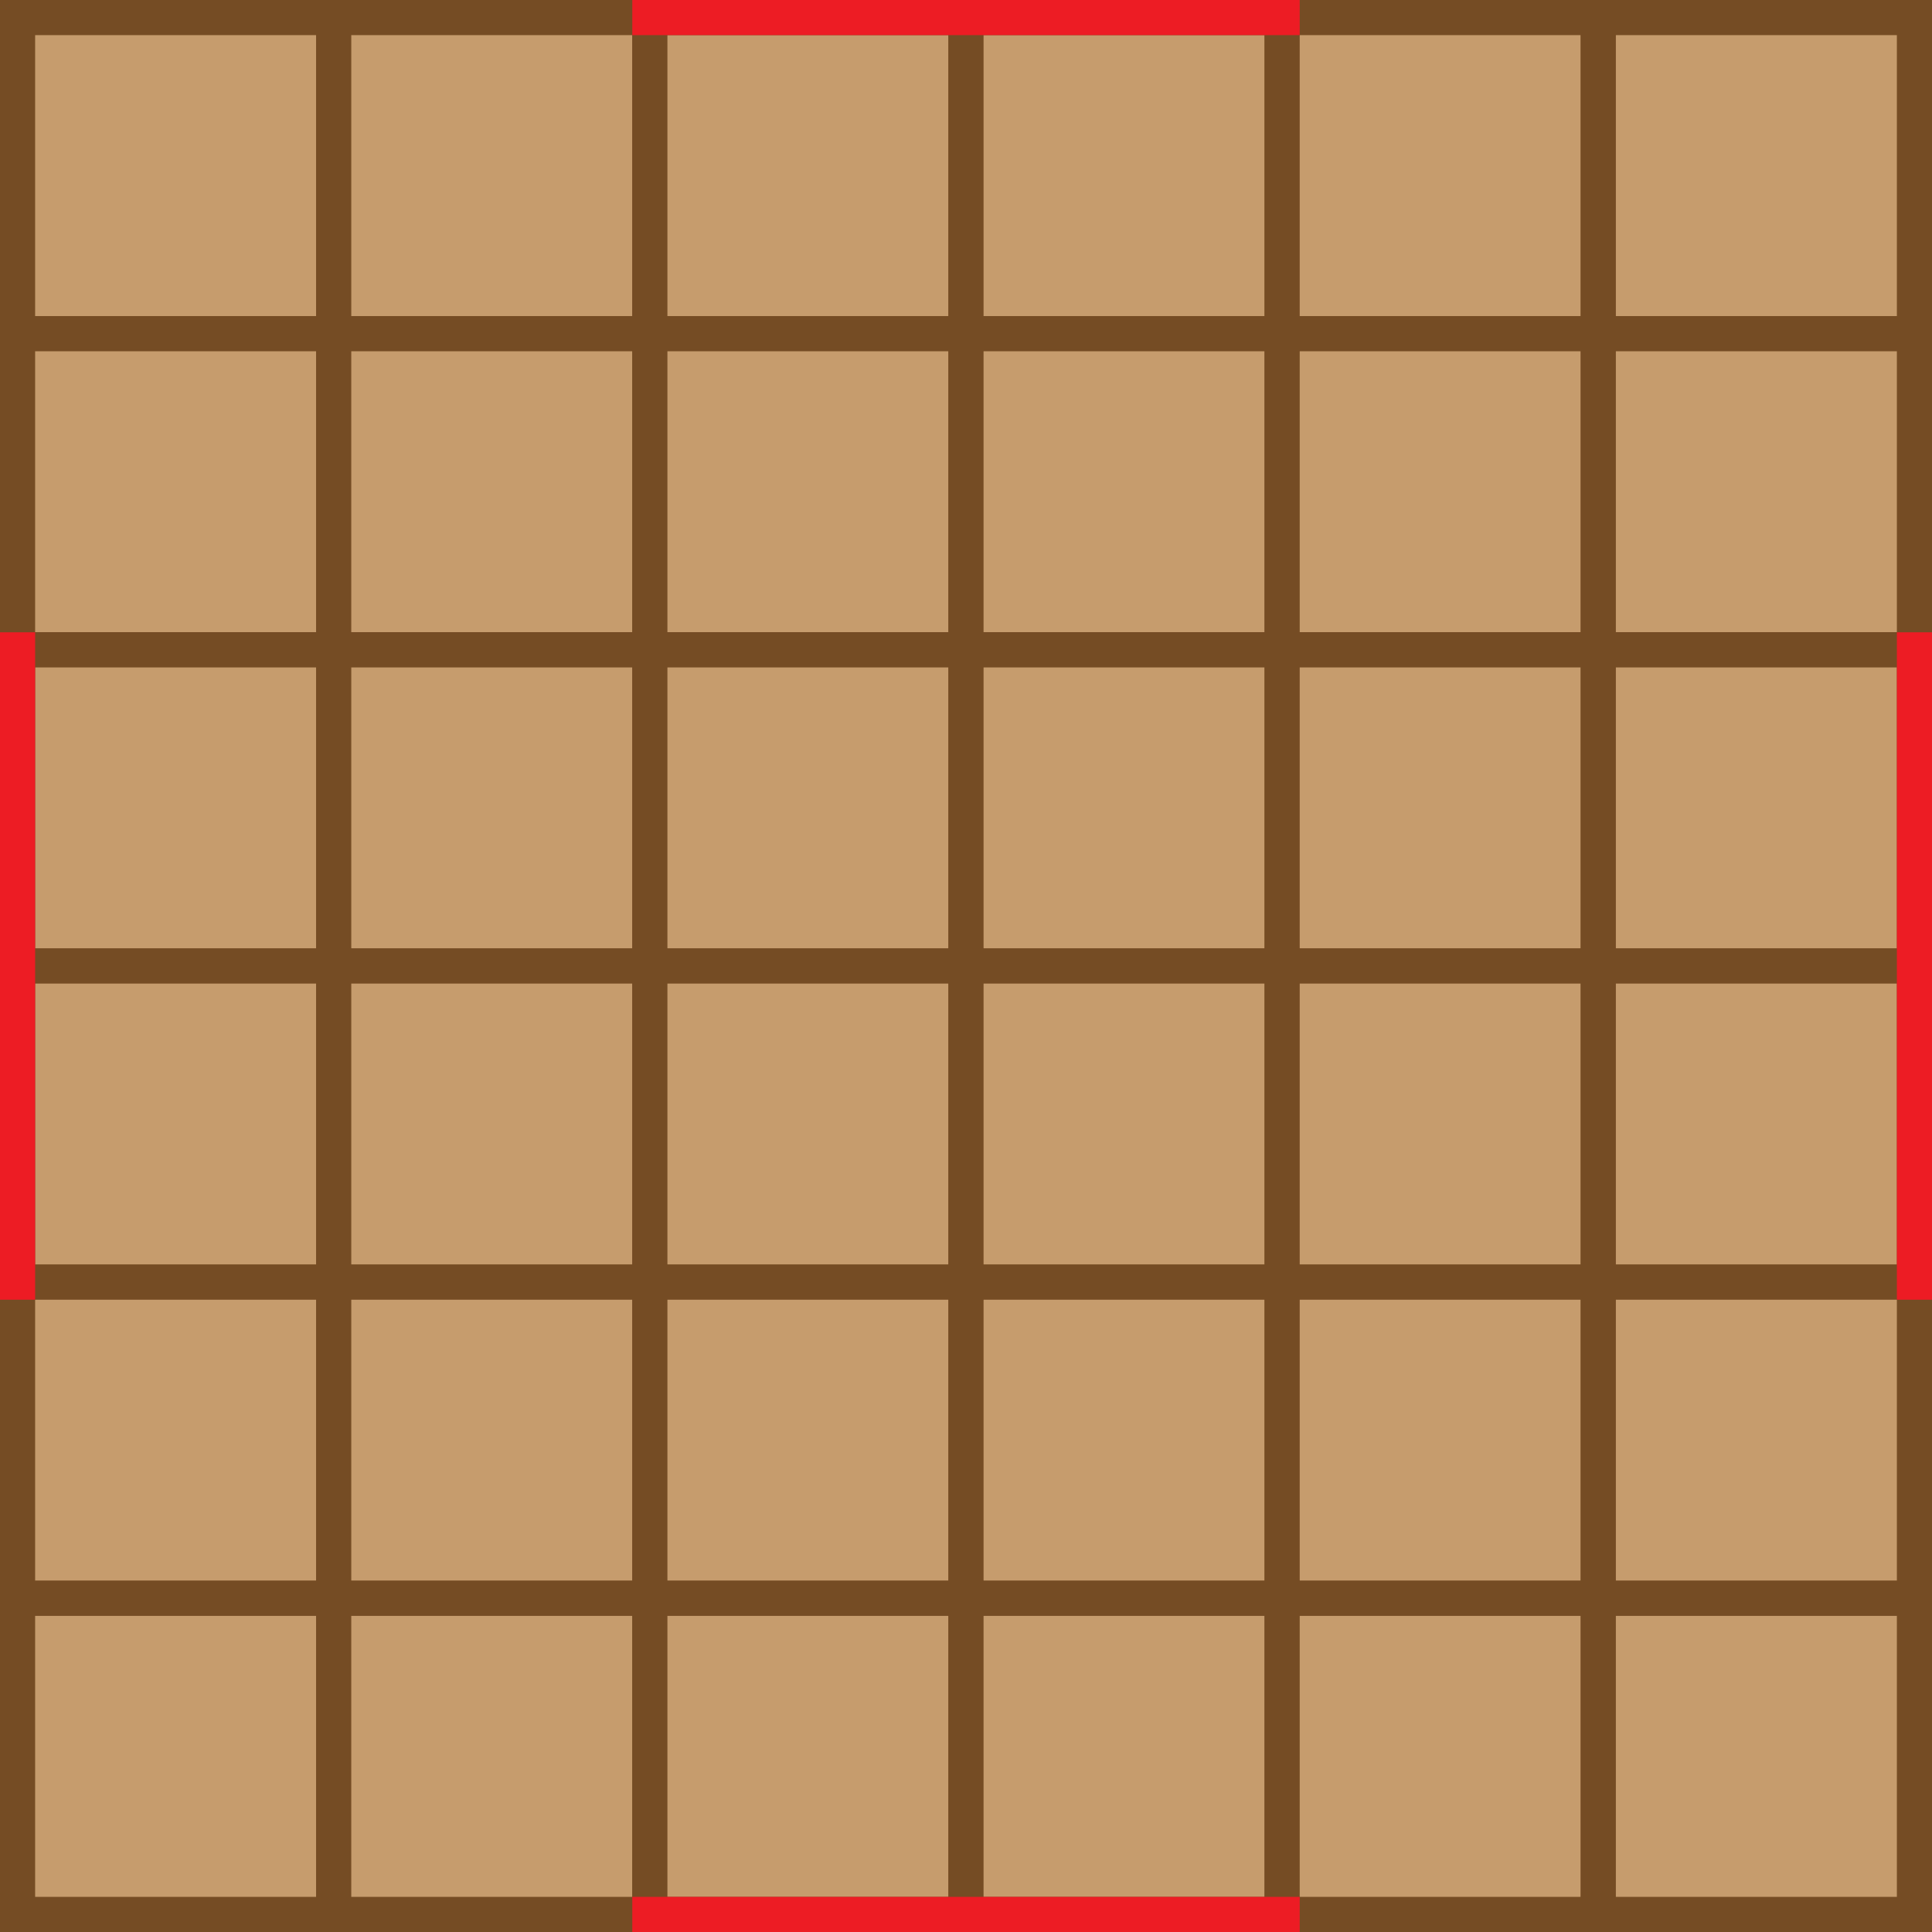 <svg id="_6x6" data-name="6x6" xmlns="http://www.w3.org/2000/svg" viewBox="0 0 110 110"><defs><style>.cls-1{fill:#c69c6d;}.cls-2{fill:#754c24;}.cls-3{fill:none;stroke:#ed1c24;stroke-miterlimit:10;stroke-width:2px;}</style></defs><g id="Base_6x6" data-name="Base 6x6"><rect class="cls-1" x="1" y="1" width="18" height="18"/><path class="cls-2" d="M18,2V18H2V2H18m2-2H0V20H20V0Z"/><rect class="cls-1" x="19" y="1" width="18" height="18"/><path class="cls-2" d="M36,2V18H20V2H36m2-2H18V20H38V0Z"/><rect class="cls-1" x="37" y="1" width="18" height="18"/><path class="cls-2" d="M54,2V18H38V2H54m2-2H36V20H56V0Z"/><rect class="cls-1" x="55" y="1" width="18" height="18"/><path class="cls-2" d="M72,2V18H56V2H72m2-2H54V20H74V0Z"/><rect class="cls-1" x="73" y="1" width="18" height="18"/><path class="cls-2" d="M90,2V18H74V2H90m2-2H72V20H92V0Z"/><rect class="cls-1" x="91" y="1" width="18" height="18"/><path class="cls-2" d="M108,2V18H92V2h16m2-2H90V20h20V0Z"/><rect class="cls-1" x="1" y="19" width="18" height="18"/><path class="cls-2" d="M18,20V36H2V20H18m2-2H0V38H20V18Z"/><rect class="cls-1" x="19" y="19" width="18" height="18"/><path class="cls-2" d="M36,20V36H20V20H36m2-2H18V38H38V18Z"/><rect class="cls-1" x="37" y="19" width="18" height="18"/><path class="cls-2" d="M54,20V36H38V20H54m2-2H36V38H56V18Z"/><rect class="cls-1" x="55" y="19" width="18" height="18"/><path class="cls-2" d="M72,20V36H56V20H72m2-2H54V38H74V18Z"/><rect class="cls-1" x="73" y="19" width="18" height="18"/><path class="cls-2" d="M90,20V36H74V20H90m2-2H72V38H92V18Z"/><rect class="cls-1" x="91" y="19" width="18" height="18"/><path class="cls-2" d="M108,20V36H92V20h16m2-2H90V38h20V18Z"/><rect class="cls-1" x="1" y="37" width="18" height="18"/><path class="cls-2" d="M18,38V54H2V38H18m2-2H0V56H20V36Z"/><rect class="cls-1" x="19" y="37" width="18" height="18"/><path class="cls-2" d="M36,38V54H20V38H36m2-2H18V56H38V36Z"/><rect class="cls-1" x="37" y="37" width="18" height="18"/><path class="cls-2" d="M54,38V54H38V38H54m2-2H36V56H56V36Z"/><rect class="cls-1" x="55" y="37" width="18" height="18"/><path class="cls-2" d="M72,38V54H56V38H72m2-2H54V56H74V36Z"/><rect class="cls-1" x="73" y="37" width="18" height="18"/><path class="cls-2" d="M90,38V54H74V38H90m2-2H72V56H92V36Z"/><rect class="cls-1" x="91" y="37" width="18" height="18"/><path class="cls-2" d="M108,38V54H92V38h16m2-2H90V56h20V36Z"/><rect class="cls-1" x="1" y="55" width="18" height="18"/><path class="cls-2" d="M18,56V72H2V56H18m2-2H0V74H20V54Z"/><rect class="cls-1" x="19" y="55" width="18" height="18"/><path class="cls-2" d="M36,56V72H20V56H36m2-2H18V74H38V54Z"/><rect class="cls-1" x="37" y="55" width="18" height="18"/><path class="cls-2" d="M54,56V72H38V56H54m2-2H36V74H56V54Z"/><rect class="cls-1" x="55" y="55" width="18" height="18"/><path class="cls-2" d="M72,56V72H56V56H72m2-2H54V74H74V54Z"/><rect class="cls-1" x="73" y="55" width="18" height="18"/><path class="cls-2" d="M90,56V72H74V56H90m2-2H72V74H92V54Z"/><rect class="cls-1" x="91" y="55" width="18" height="18"/><path class="cls-2" d="M108,56V72H92V56h16m2-2H90V74h20V54Z"/><rect class="cls-1" x="1" y="19" width="18" height="18"/><path class="cls-2" d="M18,20V36H2V20H18m2-2H0V38H20V18Z"/><rect class="cls-1" x="19" y="19" width="18" height="18"/><path class="cls-2" d="M36,20V36H20V20H36m2-2H18V38H38V18Z"/><rect class="cls-1" x="37" y="19" width="18" height="18"/><path class="cls-2" d="M54,20V36H38V20H54m2-2H36V38H56V18Z"/><rect class="cls-1" x="55" y="19" width="18" height="18"/><path class="cls-2" d="M72,20V36H56V20H72m2-2H54V38H74V18Z"/><rect class="cls-1" x="73" y="19" width="18" height="18"/><path class="cls-2" d="M90,20V36H74V20H90m2-2H72V38H92V18Z"/><rect class="cls-1" x="91" y="19" width="18" height="18"/><path class="cls-2" d="M108,20V36H92V20h16m2-2H90V38h20V18Z"/><rect class="cls-1" x="1" y="37" width="18" height="18"/><path class="cls-2" d="M18,38V54H2V38H18m2-2H0V56H20V36Z"/><rect class="cls-1" x="19" y="37" width="18" height="18"/><path class="cls-2" d="M36,38V54H20V38H36m2-2H18V56H38V36Z"/><rect class="cls-1" x="37" y="37" width="18" height="18"/><path class="cls-2" d="M54,38V54H38V38H54m2-2H36V56H56V36Z"/><rect class="cls-1" x="55" y="37" width="18" height="18"/><path class="cls-2" d="M72,38V54H56V38H72m2-2H54V56H74V36Z"/><rect class="cls-1" x="73" y="37" width="18" height="18"/><path class="cls-2" d="M90,38V54H74V38H90m2-2H72V56H92V36Z"/><rect class="cls-1" x="91" y="37" width="18" height="18"/><path class="cls-2" d="M108,38V54H92V38h16m2-2H90V56h20V36Z"/><rect class="cls-1" x="1" y="55" width="18" height="18"/><path class="cls-2" d="M18,56V72H2V56H18m2-2H0V74H20V54Z"/><rect class="cls-1" x="19" y="55" width="18" height="18"/><path class="cls-2" d="M36,56V72H20V56H36m2-2H18V74H38V54Z"/><rect class="cls-1" x="37" y="55" width="18" height="18"/><path class="cls-2" d="M54,56V72H38V56H54m2-2H36V74H56V54Z"/><rect class="cls-1" x="55" y="55" width="18" height="18"/><path class="cls-2" d="M72,56V72H56V56H72m2-2H54V74H74V54Z"/><rect class="cls-1" x="73" y="55" width="18" height="18"/><path class="cls-2" d="M90,56V72H74V56H90m2-2H72V74H92V54Z"/><rect class="cls-1" x="91" y="55" width="18" height="18"/><path class="cls-2" d="M108,56V72H92V56h16m2-2H90V74h20V54Z"/><rect class="cls-1" x="1" y="73" width="18" height="18"/><path class="cls-2" d="M18,74V90H2V74H18m2-2H0V92H20V72Z"/><rect class="cls-1" x="19" y="73" width="18" height="18"/><path class="cls-2" d="M36,74V90H20V74H36m2-2H18V92H38V72Z"/><rect class="cls-1" x="37" y="73" width="18" height="18"/><path class="cls-2" d="M54,74V90H38V74H54m2-2H36V92H56V72Z"/><rect class="cls-1" x="55" y="73" width="18" height="18"/><path class="cls-2" d="M72,74V90H56V74H72m2-2H54V92H74V72Z"/><rect class="cls-1" x="73" y="73" width="18" height="18"/><path class="cls-2" d="M90,74V90H74V74H90m2-2H72V92H92V72Z"/><rect class="cls-1" x="91" y="73" width="18" height="18"/><path class="cls-2" d="M108,74V90H92V74h16m2-2H90V92h20V72Z"/><rect class="cls-1" x="1" y="37" width="18" height="18"/><path class="cls-2" d="M18,38V54H2V38H18m2-2H0V56H20V36Z"/><rect class="cls-1" x="19" y="37" width="18" height="18"/><path class="cls-2" d="M36,38V54H20V38H36m2-2H18V56H38V36Z"/><rect class="cls-1" x="37" y="37" width="18" height="18"/><path class="cls-2" d="M54,38V54H38V38H54m2-2H36V56H56V36Z"/><rect class="cls-1" x="55" y="37" width="18" height="18"/><path class="cls-2" d="M72,38V54H56V38H72m2-2H54V56H74V36Z"/><rect class="cls-1" x="73" y="37" width="18" height="18"/><path class="cls-2" d="M90,38V54H74V38H90m2-2H72V56H92V36Z"/><rect class="cls-1" x="91" y="37" width="18" height="18"/><path class="cls-2" d="M108,38V54H92V38h16m2-2H90V56h20V36Z"/><rect class="cls-1" x="1" y="55" width="18" height="18"/><path class="cls-2" d="M18,56V72H2V56H18m2-2H0V74H20V54Z"/><rect class="cls-1" x="19" y="55" width="18" height="18"/><path class="cls-2" d="M36,56V72H20V56H36m2-2H18V74H38V54Z"/><rect class="cls-1" x="37" y="55" width="18" height="18"/><path class="cls-2" d="M54,56V72H38V56H54m2-2H36V74H56V54Z"/><rect class="cls-1" x="55" y="55" width="18" height="18"/><path class="cls-2" d="M72,56V72H56V56H72m2-2H54V74H74V54Z"/><rect class="cls-1" x="73" y="55" width="18" height="18"/><path class="cls-2" d="M90,56V72H74V56H90m2-2H72V74H92V54Z"/><rect class="cls-1" x="91" y="55" width="18" height="18"/><path class="cls-2" d="M108,56V72H92V56h16m2-2H90V74h20V54Z"/><rect class="cls-1" x="1" y="73" width="18" height="18"/><path class="cls-2" d="M18,74V90H2V74H18m2-2H0V92H20V72Z"/><rect class="cls-1" x="19" y="73" width="18" height="18"/><path class="cls-2" d="M36,74V90H20V74H36m2-2H18V92H38V72Z"/><rect class="cls-1" x="37" y="73" width="18" height="18"/><path class="cls-2" d="M54,74V90H38V74H54m2-2H36V92H56V72Z"/><rect class="cls-1" x="55" y="73" width="18" height="18"/><path class="cls-2" d="M72,74V90H56V74H72m2-2H54V92H74V72Z"/><rect class="cls-1" x="73" y="73" width="18" height="18"/><path class="cls-2" d="M90,74V90H74V74H90m2-2H72V92H92V72Z"/><rect class="cls-1" x="91" y="73" width="18" height="18"/><path class="cls-2" d="M108,74V90H92V74h16m2-2H90V92h20V72Z"/><rect class="cls-1" x="1" y="91" width="18" height="18"/><path class="cls-2" d="M18,92v16H2V92H18m2-2H0v20H20V90Z"/><rect class="cls-1" x="19" y="91" width="18" height="18"/><path class="cls-2" d="M36,92v16H20V92H36m2-2H18v20H38V90Z"/><rect class="cls-1" x="37" y="91" width="18" height="18"/><path class="cls-2" d="M54,92v16H38V92H54m2-2H36v20H56V90Z"/><rect class="cls-1" x="55" y="91" width="18" height="18"/><path class="cls-2" d="M72,92v16H56V92H72m2-2H54v20H74V90Z"/><rect class="cls-1" x="73" y="91" width="18" height="18"/><path class="cls-2" d="M90,92v16H74V92H90m2-2H72v20H92V90Z"/><rect class="cls-1" x="91" y="91" width="18" height="18"/><path class="cls-2" d="M108,92v16H92V92h16m2-2H90v20h20V90Z"/></g><line id="Conexion_Izquierda" data-name="Conexion Izquierda" class="cls-3" x1="1" y1="36" x2="1" y2="74"/><line id="Conexion_Derecha" data-name="Conexion Derecha" class="cls-3" x1="109" y1="36" x2="109" y2="74"/><line id="Conexion_Superior" data-name="Conexion Superior" class="cls-3" x1="74" y1="1" x2="36" y2="1"/><line id="Conexion_Inferior" data-name="Conexion Inferior" class="cls-3" x1="74" y1="109" x2="36" y2="109"/></svg>